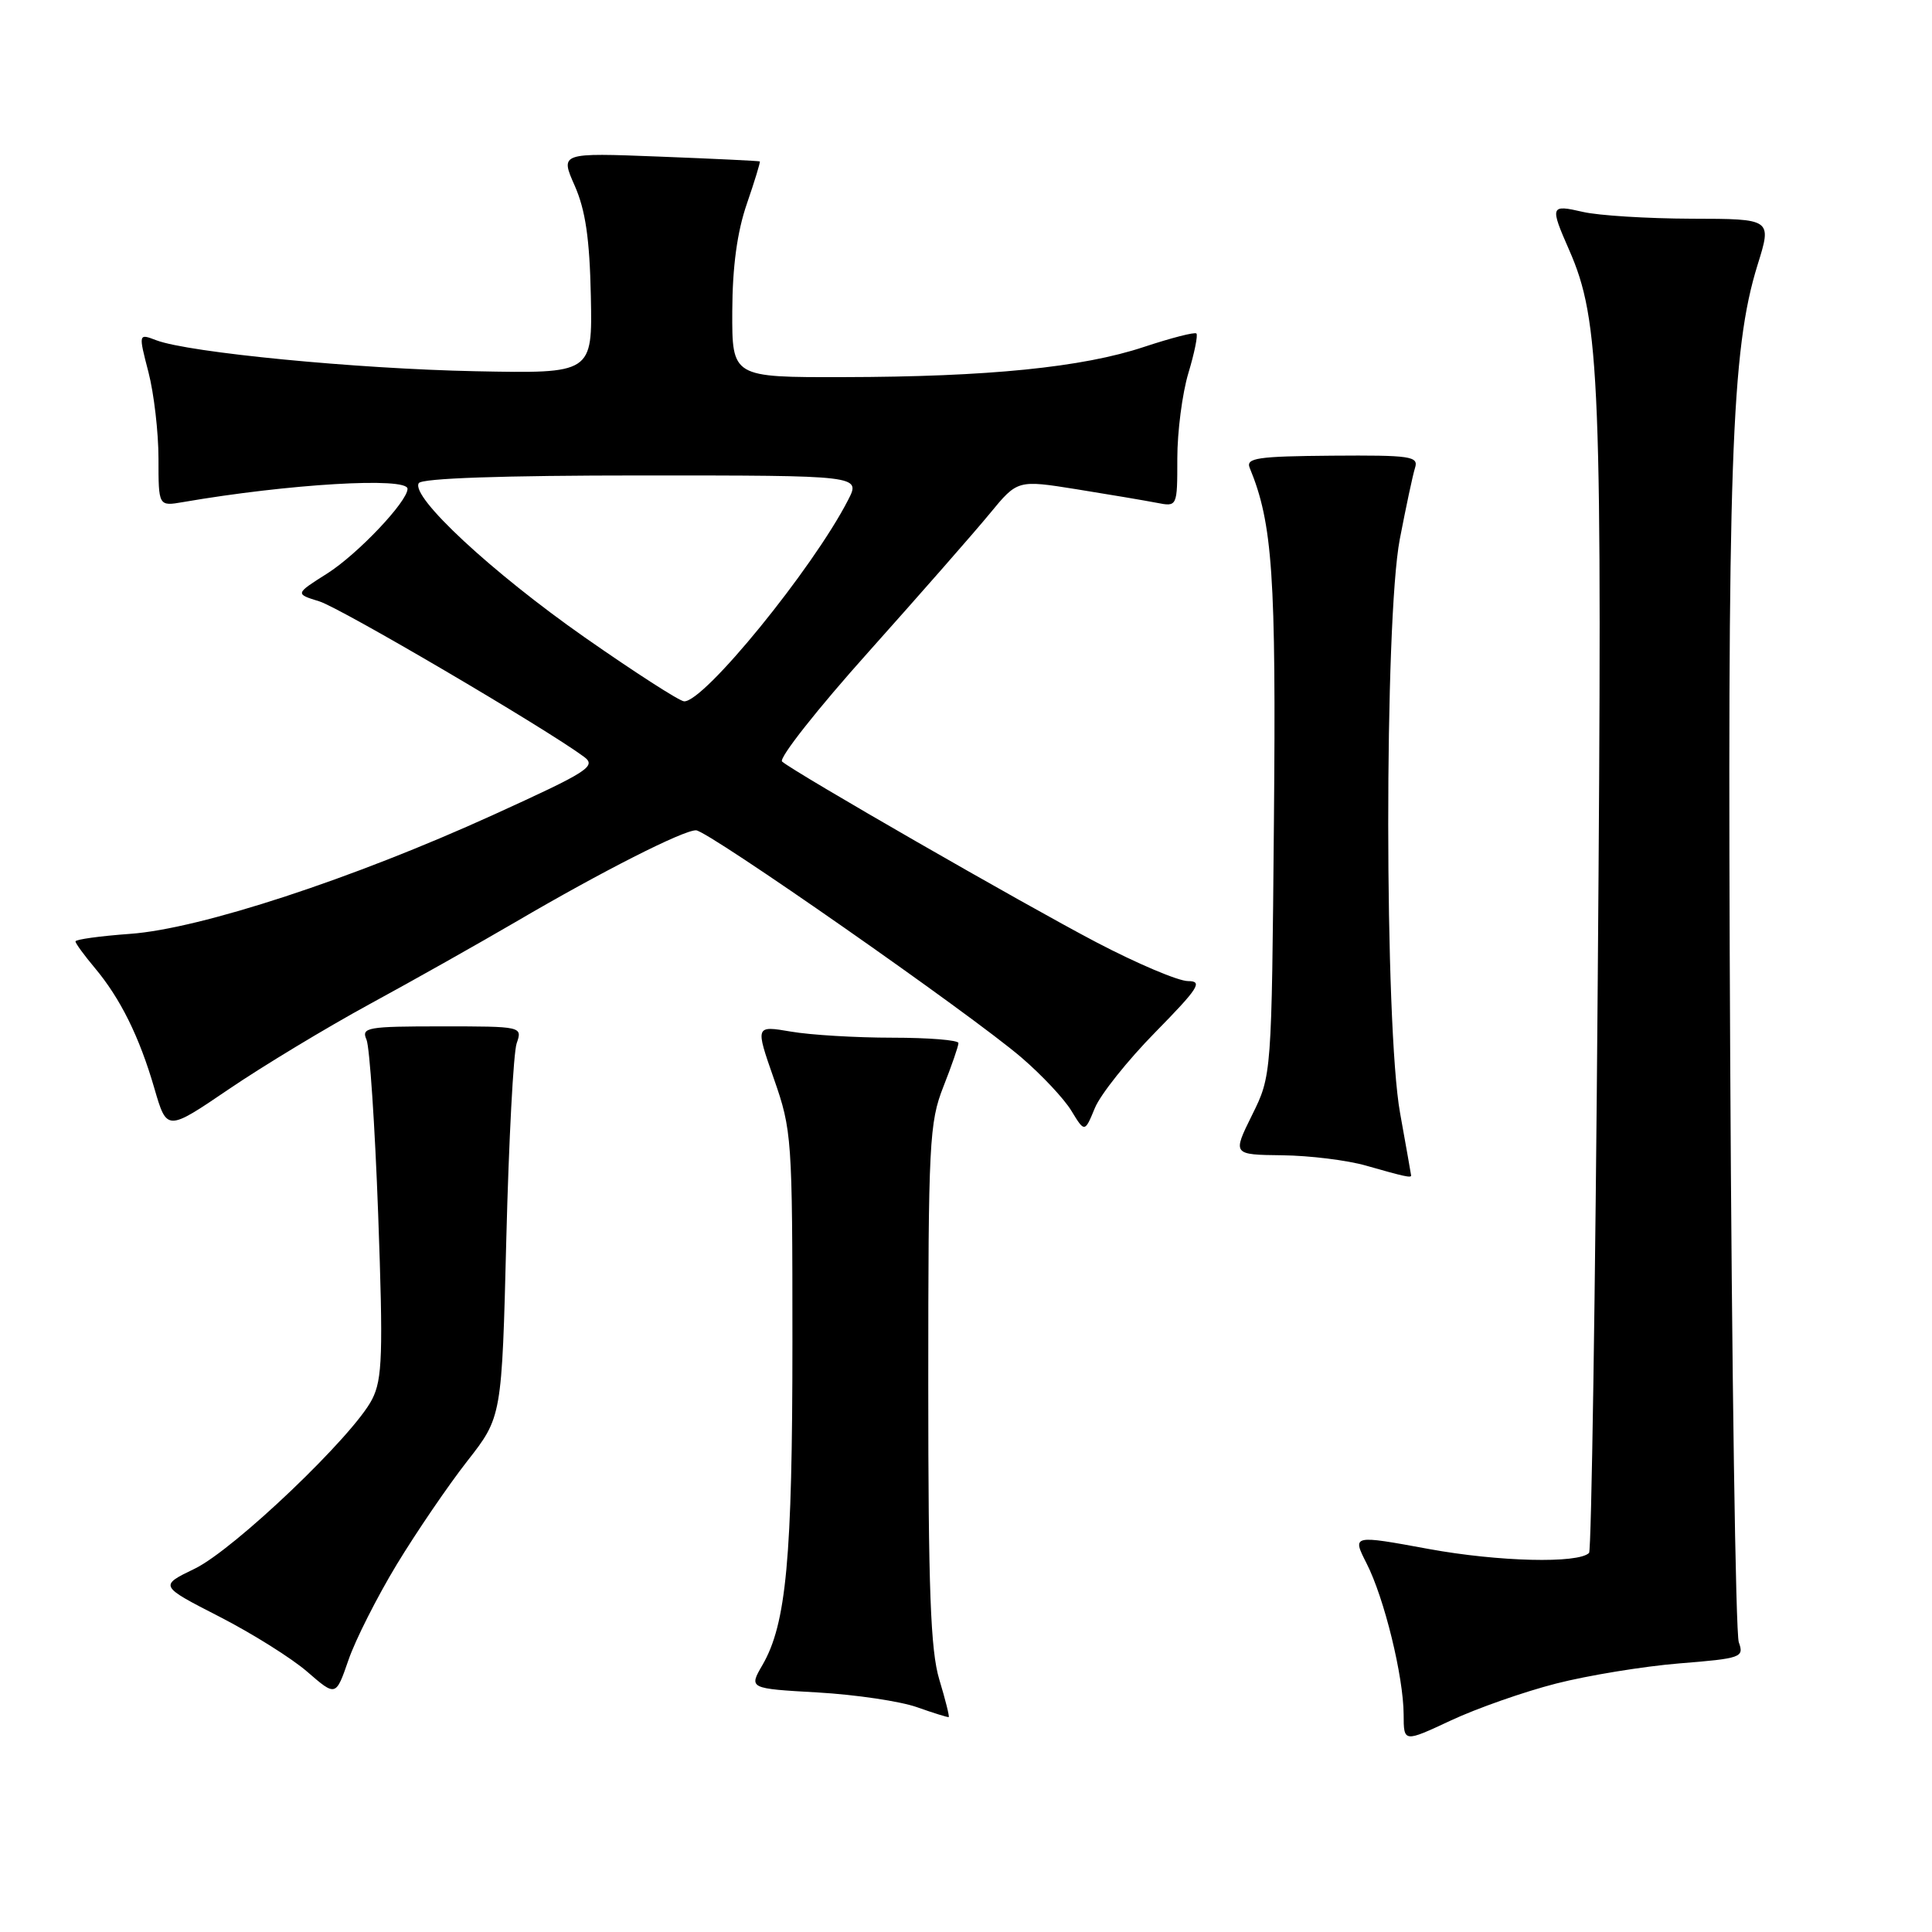 <?xml version="1.0" encoding="UTF-8" standalone="no"?>
<!DOCTYPE svg PUBLIC "-//W3C//DTD SVG 1.1//EN" "http://www.w3.org/Graphics/SVG/1.1/DTD/svg11.dtd" >
<svg xmlns="http://www.w3.org/2000/svg" xmlns:xlink="http://www.w3.org/1999/xlink" version="1.1" viewBox="0 0 256 256">
 <g >
 <path fill="currentColor"
d=" M 206.19 223.08 C 210.41 222.00 217.76 220.80 222.51 220.41 C 230.75 219.75 231.12 219.61 230.40 217.61 C 229.98 216.45 229.47 181.53 229.26 140.00 C 228.86 61.28 229.38 46.39 232.89 35.09 C 234.79 29.00 234.79 29.00 224.15 28.98 C 218.29 28.96 211.81 28.56 209.75 28.08 C 205.42 27.08 205.35 27.27 207.92 33.12 C 212.03 42.49 212.34 50.37 211.71 129.86 C 211.39 171.30 210.87 205.47 210.56 205.77 C 209.13 207.20 198.56 206.94 189.33 205.25 C 179.16 203.38 179.16 203.38 181.08 207.16 C 183.42 211.74 185.97 222.14 185.99 227.20 C 186.00 230.89 186.00 230.89 192.25 227.97 C 195.69 226.36 201.96 224.16 206.19 223.08 Z  M 124.46 222.54 C 123.30 218.69 123.00 210.61 123.00 183.38 C 123.00 151.43 123.14 148.73 125.00 144.00 C 126.10 141.21 127.00 138.61 127.00 138.21 C 127.00 137.82 123.06 137.50 118.25 137.50 C 113.44 137.50 107.38 137.14 104.79 136.69 C 100.08 135.89 100.08 135.89 102.54 142.93 C 104.93 149.75 105.00 150.81 105.00 177.80 C 105.00 206.48 104.19 215.18 101.03 220.62 C 99.22 223.74 99.22 223.74 108.36 224.26 C 113.39 224.55 119.30 225.43 121.50 226.21 C 123.70 226.99 125.60 227.58 125.71 227.52 C 125.83 227.46 125.27 225.22 124.46 222.54 Z  M 52.56 207.32 C 55.17 203.02 59.37 196.86 61.90 193.62 C 66.50 187.75 66.50 187.75 67.09 164.12 C 67.42 151.13 68.03 139.49 68.46 138.25 C 69.23 136.01 69.19 136.00 58.51 136.00 C 48.67 136.00 47.85 136.14 48.56 137.75 C 48.98 138.71 49.68 149.14 50.11 160.91 C 50.78 179.44 50.67 182.75 49.31 185.41 C 46.87 190.22 31.03 205.33 25.80 207.86 C 21.10 210.13 21.10 210.13 29.04 214.20 C 33.41 216.44 38.68 219.74 40.74 221.54 C 44.50 224.80 44.50 224.80 46.17 219.97 C 47.08 217.31 49.96 211.62 52.56 207.32 Z  M 186.98 155.75 C 186.97 155.61 186.31 151.90 185.52 147.50 C 183.44 136.03 183.42 82.22 185.48 71.44 C 186.30 67.18 187.20 62.93 187.50 61.99 C 187.99 60.46 186.93 60.30 176.50 60.38 C 166.62 60.46 165.06 60.69 165.59 61.99 C 168.63 69.35 169.10 76.26 168.80 109.01 C 168.50 142.51 168.50 142.51 165.90 147.76 C 163.31 153.00 163.31 153.00 169.90 153.08 C 173.53 153.12 178.53 153.74 181.00 154.45 C 186.08 155.90 187.01 156.11 186.98 155.75 Z  M 49.00 133.04 C 54.78 129.90 63.55 124.95 68.50 122.06 C 79.73 115.48 90.55 109.99 92.23 110.02 C 93.79 110.04 128.64 134.37 135.35 140.13 C 138.02 142.42 141.00 145.59 141.96 147.18 C 143.73 150.08 143.73 150.08 145.08 146.81 C 145.82 145.02 149.42 140.50 153.08 136.78 C 158.82 130.93 159.42 130.00 157.42 130.00 C 156.14 130.00 150.69 127.69 145.30 124.87 C 135.64 119.81 105.33 102.38 103.63 100.91 C 103.15 100.49 108.32 93.93 115.13 86.33 C 121.93 78.72 129.15 70.49 131.16 68.04 C 134.83 63.58 134.83 63.58 142.66 64.83 C 146.97 65.52 151.74 66.33 153.25 66.62 C 156.00 67.16 156.00 67.16 156.00 60.74 C 156.00 57.21 156.66 52.13 157.46 49.46 C 158.27 46.78 158.75 44.41 158.53 44.19 C 158.31 43.97 155.18 44.78 151.58 45.97 C 143.45 48.68 130.91 49.94 111.75 49.97 C 97.00 50.00 97.00 50.00 97.03 41.25 C 97.05 35.33 97.68 30.72 98.96 27.01 C 100.00 23.99 100.77 21.46 100.68 21.39 C 100.58 21.32 94.59 21.03 87.36 20.75 C 74.22 20.24 74.22 20.24 76.15 24.60 C 77.58 27.84 78.13 31.62 78.29 39.23 C 78.50 49.50 78.50 49.50 63.00 49.19 C 47.19 48.87 25.03 46.72 20.72 45.09 C 18.34 44.18 18.34 44.18 19.67 49.31 C 20.40 52.13 21.00 57.28 21.00 60.76 C 21.00 67.09 21.00 67.09 24.25 66.53 C 38.22 64.12 54.00 63.18 54.00 64.77 C 54.00 66.46 47.38 73.44 43.36 75.99 C 39.09 78.69 39.09 78.69 42.30 79.68 C 45.09 80.53 72.17 96.43 77.37 100.27 C 79.08 101.53 78.00 102.22 65.37 107.97 C 46.77 116.44 26.52 123.08 17.25 123.74 C 13.26 124.03 10.00 124.48 10.00 124.74 C 10.00 125.00 11.15 126.57 12.55 128.24 C 15.95 132.29 18.47 137.37 20.46 144.23 C 22.11 149.90 22.11 149.90 30.31 144.33 C 34.81 141.27 43.22 136.19 49.00 133.04 Z  M 77.50 84.47 C 65.17 75.84 54.38 65.82 55.49 64.02 C 55.89 63.37 66.55 63.00 85.08 63.00 C 114.05 63.00 114.05 63.00 112.38 66.25 C 107.70 75.36 93.25 93.09 90.64 92.93 C 90.01 92.89 84.10 89.08 77.50 84.47 Z "/>
</g>
</svg>